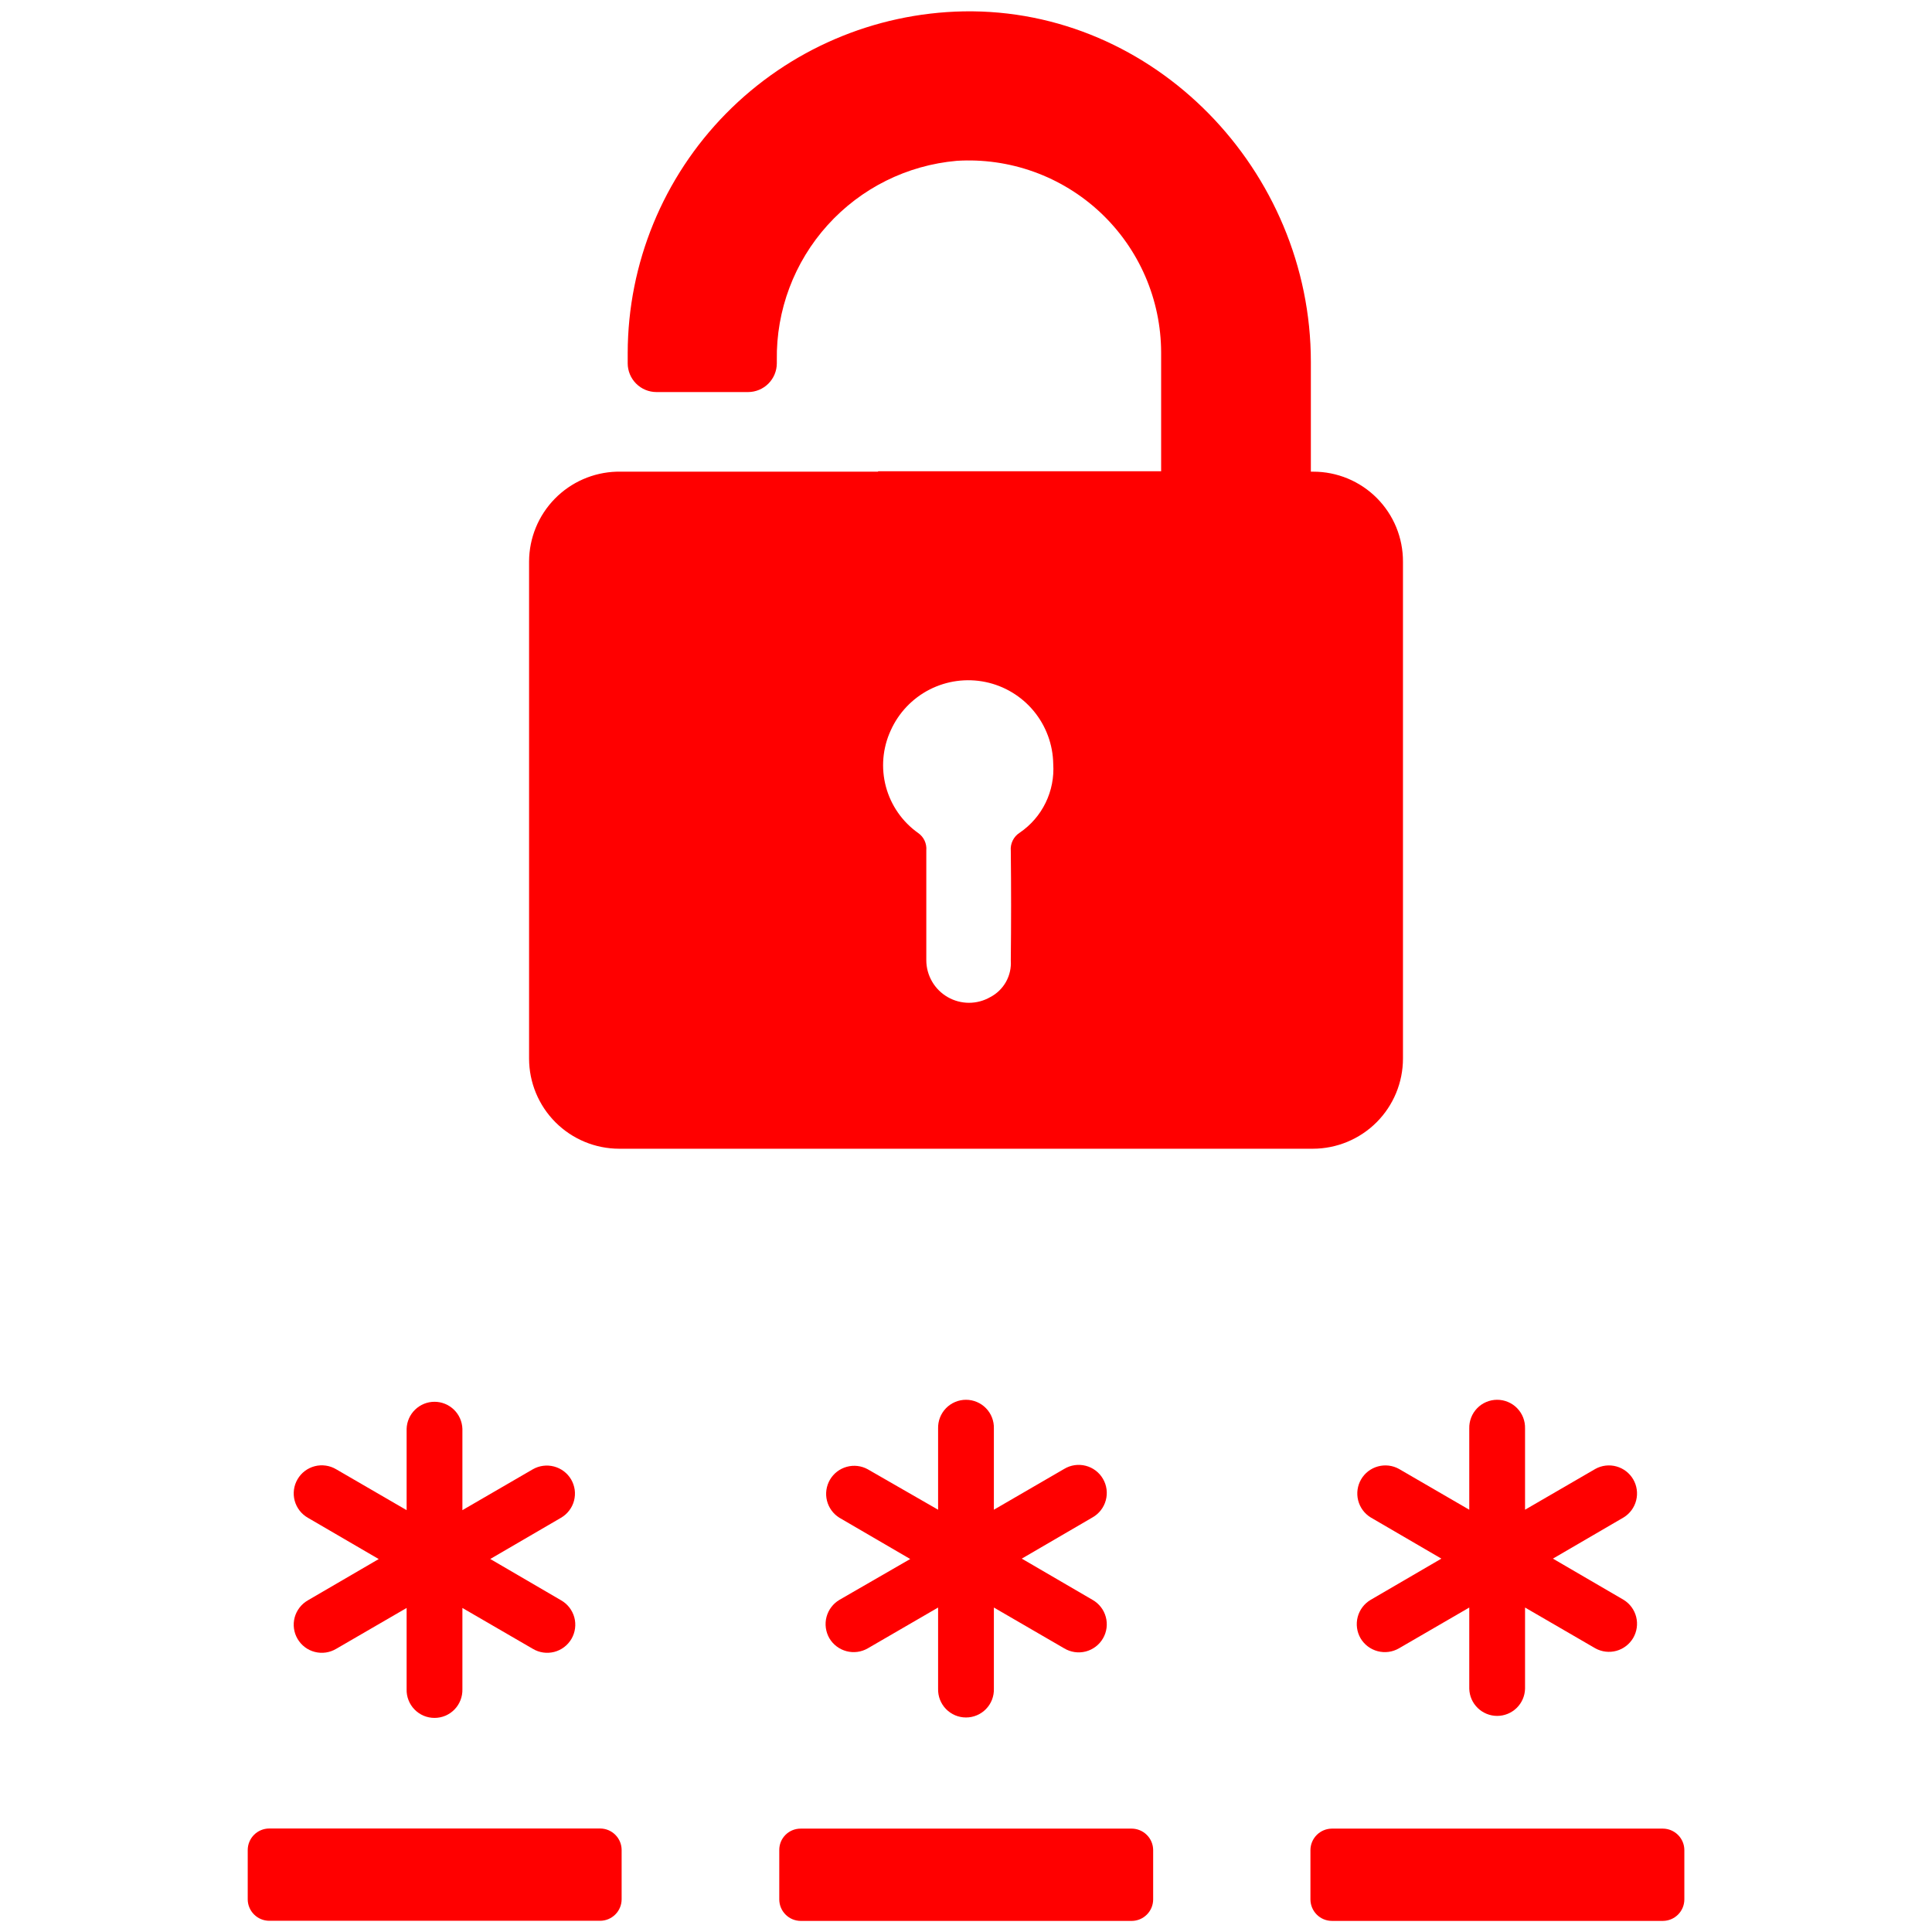 <svg width="86" height="86" viewBox="0 0 86 86" fill="none" xmlns="http://www.w3.org/2000/svg">
<g clip-path="url(#clip0_86_3493)">
<path d="M25.423 65.855C25.255 65.57 24.981 65.363 24.661 65.279C24.341 65.195 24 65.24 23.714 65.405L20.583 67.222V63.605C20.573 63.282 20.439 62.975 20.207 62.75C19.975 62.525 19.665 62.398 19.341 62.398C19.018 62.398 18.707 62.525 18.476 62.75C18.244 62.975 18.109 63.282 18.1 63.605V67.222L14.969 65.405C14.827 65.32 14.669 65.263 14.506 65.24C14.342 65.216 14.175 65.224 14.014 65.265C13.854 65.306 13.703 65.379 13.571 65.478C13.439 65.578 13.328 65.703 13.245 65.846C13.161 65.989 13.107 66.147 13.085 66.311C13.063 66.476 13.074 66.642 13.117 66.802C13.161 66.962 13.235 67.112 13.337 67.243C13.438 67.373 13.565 67.483 13.709 67.564L16.858 69.399L13.709 71.234C13.565 71.316 13.438 71.425 13.337 71.556C13.235 71.687 13.161 71.836 13.117 71.996C13.074 72.156 13.063 72.323 13.085 72.487C13.107 72.651 13.161 72.809 13.245 72.952C13.328 73.095 13.439 73.22 13.571 73.32C13.703 73.42 13.854 73.492 14.014 73.533C14.175 73.574 14.342 73.583 14.506 73.559C14.669 73.535 14.827 73.478 14.969 73.393L18.1 71.576V75.193C18.095 75.359 18.124 75.525 18.184 75.679C18.244 75.834 18.335 75.975 18.451 76.094C18.566 76.213 18.705 76.308 18.858 76.373C19.011 76.437 19.175 76.47 19.341 76.47C19.507 76.47 19.672 76.437 19.825 76.373C19.978 76.308 20.116 76.213 20.232 76.094C20.348 75.975 20.438 75.834 20.498 75.679C20.559 75.525 20.587 75.359 20.583 75.193V71.576L23.714 73.393C23.855 73.478 24.013 73.535 24.177 73.559C24.34 73.583 24.508 73.574 24.668 73.533C24.828 73.492 24.979 73.42 25.111 73.32C25.243 73.22 25.354 73.095 25.438 72.952C25.521 72.809 25.575 72.651 25.597 72.487C25.619 72.323 25.608 72.156 25.565 71.996C25.522 71.836 25.447 71.687 25.346 71.556C25.244 71.425 25.118 71.316 24.974 71.234L21.823 69.396L24.972 67.561C25.114 67.479 25.238 67.37 25.337 67.239C25.437 67.109 25.51 66.96 25.552 66.802C25.593 66.643 25.604 66.478 25.582 66.316C25.559 66.153 25.505 65.997 25.423 65.855Z" fill="#FF0000"/>
<path d="M36.918 72.924C37.086 73.209 37.36 73.416 37.68 73.5C38 73.585 38.341 73.539 38.627 73.374L41.758 71.557V75.174C41.754 75.34 41.782 75.505 41.842 75.66C41.903 75.815 41.993 75.956 42.109 76.075C42.225 76.194 42.363 76.288 42.516 76.353C42.669 76.418 42.834 76.451 43 76.451C43.166 76.451 43.33 76.418 43.483 76.353C43.636 76.288 43.775 76.194 43.89 76.075C44.006 75.956 44.097 75.815 44.157 75.66C44.217 75.505 44.246 75.34 44.241 75.174V71.557L47.372 73.374C47.514 73.459 47.672 73.516 47.835 73.54C47.999 73.564 48.166 73.555 48.327 73.514C48.487 73.473 48.638 73.4 48.77 73.3C48.902 73.201 49.013 73.076 49.096 72.933C49.18 72.79 49.234 72.632 49.256 72.468C49.278 72.303 49.267 72.137 49.223 71.977C49.18 71.817 49.106 71.667 49.004 71.537C48.903 71.406 48.776 71.296 48.632 71.215L45.483 69.38L48.632 67.545C48.776 67.463 48.903 67.354 49.004 67.223C49.106 67.092 49.18 66.943 49.223 66.783C49.267 66.623 49.278 66.456 49.256 66.292C49.234 66.128 49.18 65.97 49.096 65.827C49.013 65.684 48.902 65.559 48.77 65.459C48.638 65.359 48.487 65.287 48.327 65.246C48.166 65.205 47.999 65.196 47.835 65.22C47.672 65.244 47.514 65.3 47.372 65.386L44.241 67.203V63.586C44.246 63.42 44.217 63.255 44.157 63.1C44.097 62.945 44.006 62.804 43.89 62.685C43.775 62.566 43.636 62.471 43.483 62.407C43.33 62.342 43.166 62.309 43 62.309C42.834 62.309 42.669 62.342 42.516 62.407C42.363 62.471 42.225 62.566 42.109 62.685C41.993 62.804 41.903 62.945 41.842 63.1C41.782 63.255 41.754 63.42 41.758 63.586V67.203L38.627 65.403C38.342 65.245 38.005 65.206 37.691 65.293C37.376 65.38 37.108 65.586 36.944 65.868C36.78 66.15 36.732 66.485 36.811 66.801C36.891 67.118 37.09 67.391 37.368 67.562L40.517 69.397L37.368 71.214C37.083 71.382 36.876 71.656 36.791 71.976C36.707 72.296 36.753 72.637 36.918 72.924Z" fill="#FF0000"/>
<path d="M34.688 82.353V84.552C34.689 84.805 34.79 85.047 34.969 85.225C35.147 85.404 35.389 85.505 35.642 85.507H50.377C50.63 85.505 50.872 85.404 51.05 85.225C51.229 85.047 51.33 84.805 51.331 84.552V82.353C51.33 82.1 51.229 81.858 51.05 81.68C50.872 81.501 50.63 81.4 50.377 81.398H35.642C35.516 81.398 35.392 81.422 35.276 81.469C35.159 81.517 35.054 81.587 34.965 81.676C34.876 81.765 34.806 81.87 34.758 81.986C34.711 82.103 34.687 82.227 34.688 82.353Z" fill="#FF0000"/>
<path d="M58.457 20.996H58.351V16.106C58.351 7.595 51.388 0.362 42.895 0.506C38.91 0.581 35.112 2.214 32.317 5.055C29.521 7.896 27.95 11.72 27.941 15.706V16.174C27.942 16.512 28.077 16.837 28.316 17.076C28.555 17.316 28.879 17.451 29.218 17.452H33.302C33.64 17.451 33.964 17.316 34.204 17.076C34.443 16.837 34.578 16.512 34.579 16.174V16.03C34.546 13.813 35.353 11.666 36.839 10.021C38.324 8.375 40.377 7.353 42.586 7.159C43.752 7.086 44.92 7.252 46.02 7.647C47.119 8.042 48.126 8.658 48.979 9.457C49.831 10.256 50.511 11.221 50.977 12.293C51.442 13.364 51.683 14.52 51.686 15.688V20.978H39.086V20.996H27.451C26.41 21.026 25.421 21.459 24.693 22.204C23.965 22.949 23.556 23.948 23.551 24.99V47.122C23.552 48.186 23.975 49.206 24.727 49.958C25.479 50.71 26.499 51.133 27.563 51.134H58.439C59.502 51.133 60.522 50.71 61.275 49.958C62.027 49.206 62.45 48.186 62.451 47.122V25.006C62.453 24.48 62.352 23.959 62.153 23.472C61.953 22.985 61.659 22.543 61.288 22.17C60.917 21.797 60.476 21.502 59.99 21.3C59.504 21.099 58.983 20.995 58.457 20.996ZM45.394 37.064C45.259 37.149 45.15 37.27 45.08 37.413C45.009 37.556 44.979 37.715 44.994 37.874C45.012 39.493 45.012 41.113 44.994 42.75C45.017 43.083 44.943 43.415 44.78 43.706C44.617 43.997 44.372 44.234 44.076 44.387C43.788 44.552 43.462 44.638 43.13 44.638C42.798 44.637 42.472 44.55 42.185 44.384C41.897 44.219 41.658 43.981 41.491 43.694C41.324 43.407 41.235 43.082 41.233 42.75V37.856C41.246 37.707 41.22 37.556 41.157 37.42C41.094 37.285 40.996 37.168 40.873 37.082C40.167 36.583 39.659 35.853 39.435 35.018C39.212 34.183 39.288 33.297 39.65 32.512C40.003 31.727 40.612 31.086 41.379 30.694C42.145 30.303 43.022 30.184 43.865 30.358C44.708 30.532 45.466 30.988 46.015 31.651C46.563 32.314 46.87 33.145 46.883 34.005C46.922 34.6 46.806 35.196 46.545 35.732C46.284 36.269 45.887 36.728 45.394 37.064Z" fill="#FF0000"/>
<path d="M58.332 82.352V84.552C58.334 84.805 58.435 85.047 58.613 85.225C58.792 85.404 59.033 85.505 59.286 85.506H74.022C74.275 85.505 74.516 85.404 74.695 85.225C74.874 85.047 74.975 84.805 74.976 84.552V82.352C74.975 82.1 74.874 81.858 74.695 81.68C74.516 81.501 74.275 81.4 74.022 81.398H59.286C59.033 81.4 58.792 81.501 58.613 81.68C58.435 81.858 58.334 82.1 58.332 82.352Z" fill="#FF0000"/>
<path d="M60.562 72.924C60.73 73.209 61.004 73.416 61.324 73.5C61.644 73.585 61.985 73.539 62.271 73.374L65.402 71.557V75.174C65.412 75.497 65.546 75.804 65.778 76.029C66.01 76.254 66.321 76.381 66.644 76.381C66.967 76.381 67.278 76.254 67.51 76.029C67.741 75.804 67.876 75.497 67.885 75.174V71.557L71.016 73.374C71.302 73.531 71.638 73.571 71.953 73.484C72.267 73.397 72.535 73.191 72.7 72.909C72.864 72.627 72.912 72.292 72.832 71.975C72.753 71.659 72.553 71.386 72.275 71.215L69.126 69.38L72.275 67.545C72.553 67.374 72.753 67.101 72.832 66.784C72.912 66.468 72.864 66.133 72.7 65.851C72.535 65.569 72.267 65.363 71.953 65.276C71.638 65.189 71.302 65.228 71.016 65.386L67.885 67.203V63.586C67.89 63.42 67.861 63.255 67.801 63.1C67.741 62.945 67.65 62.804 67.534 62.685C67.419 62.566 67.28 62.471 67.127 62.407C66.974 62.342 66.81 62.309 66.644 62.309C66.478 62.309 66.313 62.342 66.16 62.407C66.007 62.471 65.869 62.566 65.753 62.685C65.638 62.804 65.547 62.945 65.487 63.1C65.426 63.255 65.398 63.42 65.402 63.586V67.203L62.271 65.386C61.986 65.228 61.65 65.189 61.335 65.276C61.02 65.363 60.752 65.569 60.588 65.851C60.424 66.133 60.376 66.468 60.455 66.784C60.535 67.101 60.734 67.374 61.012 67.545L64.161 69.38L61.012 71.215C60.727 71.383 60.52 71.657 60.436 71.977C60.352 72.297 60.397 72.637 60.562 72.924Z" fill="#FF0000"/>
<path d="M11.981 85.501H26.717C26.97 85.499 27.212 85.398 27.39 85.219C27.569 85.041 27.67 84.799 27.671 84.547V82.347C27.67 82.094 27.569 81.852 27.39 81.674C27.212 81.495 26.97 81.394 26.717 81.393H11.981C11.728 81.394 11.485 81.496 11.306 81.676C11.128 81.856 11.027 82.099 11.027 82.353V84.553C11.03 84.804 11.132 85.044 11.311 85.222C11.489 85.399 11.73 85.499 11.981 85.501Z" fill="#FF0000"/>
</g>
<defs>
<clipPath id="clip0_86_3493">
<rect width="85" height="85.006" fill="white" transform="translate(0.5 0.5)"/>
</clipPath>
</defs>
</svg>
